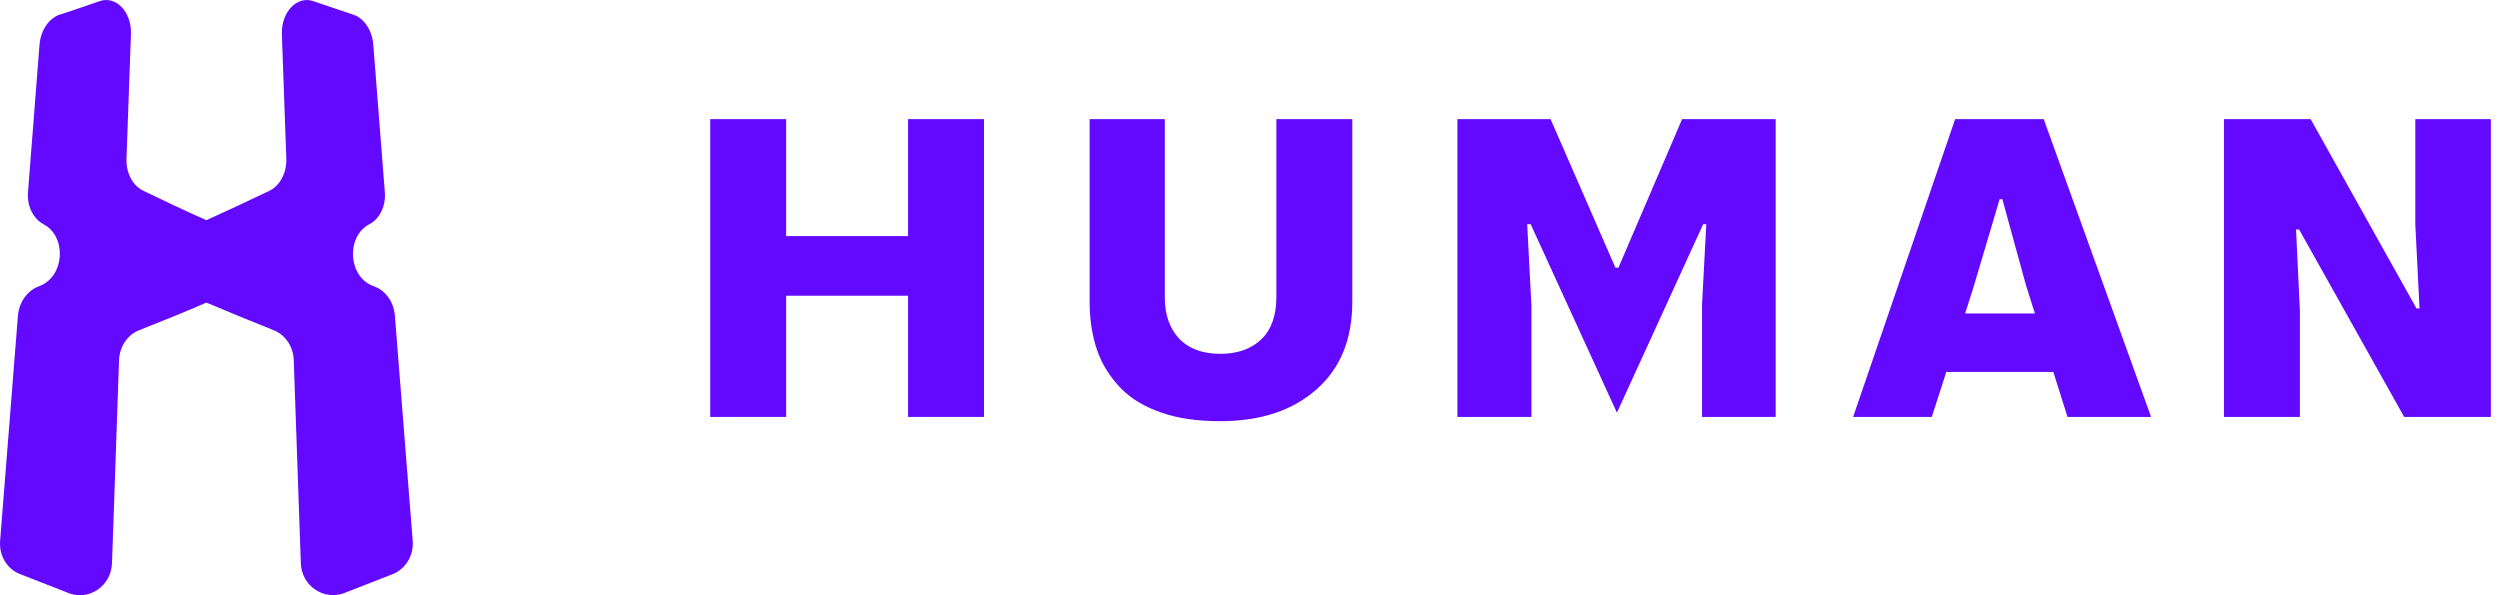 <svg width="126" height="30" viewBox="0 0 126 30" fill="none" xmlns="http://www.w3.org/2000/svg">
<g clip-path="url(#clip0_452_371)">
<path fill-rule="evenodd" clip-rule="evenodd" d="M17.803 0.739C17.129 0.513 16.455 0.288 15.799 0.062C14.974 -0.238 14.169 0.608 14.206 1.717C14.281 3.822 14.356 5.909 14.431 8.014C14.45 8.71 14.112 9.349 13.588 9.612C12.539 10.119 11.471 10.608 10.403 11.097C9.335 10.627 8.267 10.119 7.218 9.612C6.675 9.349 6.356 8.71 6.375 8.014C6.45 5.909 6.525 3.822 6.6 1.717C6.638 0.589 5.832 -0.238 5.008 0.062C4.333 0.288 3.677 0.532 3.003 0.739C2.46 0.927 2.048 1.529 1.991 2.262C1.804 4.743 1.598 7.224 1.41 9.687C1.354 10.383 1.673 11.022 2.197 11.304C3.378 11.924 3.265 13.954 1.972 14.424C1.392 14.631 0.961 15.214 0.904 15.909C0.605 19.688 0.305 23.485 0.005 27.264C-0.051 27.997 0.342 28.674 1.017 28.937C1.822 29.256 2.647 29.576 3.471 29.895C4.502 30.29 5.607 29.519 5.644 28.392C5.757 24.989 5.888 21.587 6 18.165C6.019 17.47 6.432 16.868 7.012 16.643C8.155 16.191 9.279 15.74 10.403 15.251C11.527 15.722 12.651 16.191 13.794 16.643C14.375 16.868 14.787 17.47 14.806 18.165C14.918 21.568 15.049 24.97 15.162 28.392C15.199 29.519 16.304 30.271 17.335 29.895C18.159 29.576 18.984 29.256 19.789 28.937C20.445 28.674 20.857 27.997 20.801 27.264C20.501 23.485 20.201 19.688 19.902 15.909C19.845 15.214 19.433 14.631 18.834 14.424C17.541 13.973 17.429 11.924 18.609 11.304C19.152 11.022 19.452 10.364 19.396 9.687C19.208 7.206 19.002 4.724 18.815 2.262C18.759 1.529 18.347 0.908 17.803 0.739Z" fill="#6309FF"/>
<path fill-rule="evenodd" clip-rule="evenodd" d="M35.795 6.004H39.621V11.899H45.767V6.004H49.594V21.013H45.767V14.905H39.621V21.013H35.795V6.004Z" fill="#6309FF"/>
<path fill-rule="evenodd" clip-rule="evenodd" d="M54.898 6.004H58.706V14.982C58.706 15.874 58.957 16.572 59.44 17.077C59.923 17.581 60.619 17.833 61.508 17.833C62.377 17.833 63.073 17.581 63.576 17.096C64.078 16.611 64.329 15.894 64.329 14.982V6.004H68.156V15.215C68.156 17.096 67.557 18.57 66.34 19.636C65.122 20.703 63.518 21.227 61.489 21.227C60.368 21.227 59.382 21.091 58.551 20.8C57.7 20.509 57.005 20.102 56.483 19.559C55.961 19.016 55.556 18.395 55.304 17.678C55.053 16.96 54.917 16.126 54.917 15.215V6.004H54.898Z" fill="#6309FF"/>
<path fill-rule="evenodd" clip-rule="evenodd" d="M73.453 6.004H78.149L81.416 13.489H81.57L84.778 6.004H89.494V21.013H85.783V15.351L85.996 11.298H85.841L81.493 20.8L77.145 11.298H76.971L77.183 15.389V21.013H73.453V6.004Z" fill="#6309FF"/>
<path fill-rule="evenodd" clip-rule="evenodd" d="M102.56 15.798L102.116 14.401L100.918 10.038H100.782L99.487 14.401L99.043 15.798H102.56ZM98.539 6.004H103.003L108.415 21.013H104.202L103.487 18.744H98.095L97.361 21.013H93.398L98.539 6.004Z" fill="#6309FF"/>
<path fill-rule="evenodd" clip-rule="evenodd" d="M112.068 6.004H116.456L121.79 15.545H121.944L121.732 11.317V6.004H125.539V21.013H121.171L115.876 11.569H115.721L115.915 15.661V21.013H112.088V6.004H112.068Z" fill="#6309FF"/>
</g>
<defs>
<clipPath id="clip0_452_371">
<rect width="126" height="30" fill="white"/>
</clipPath>
</defs>
</svg>
